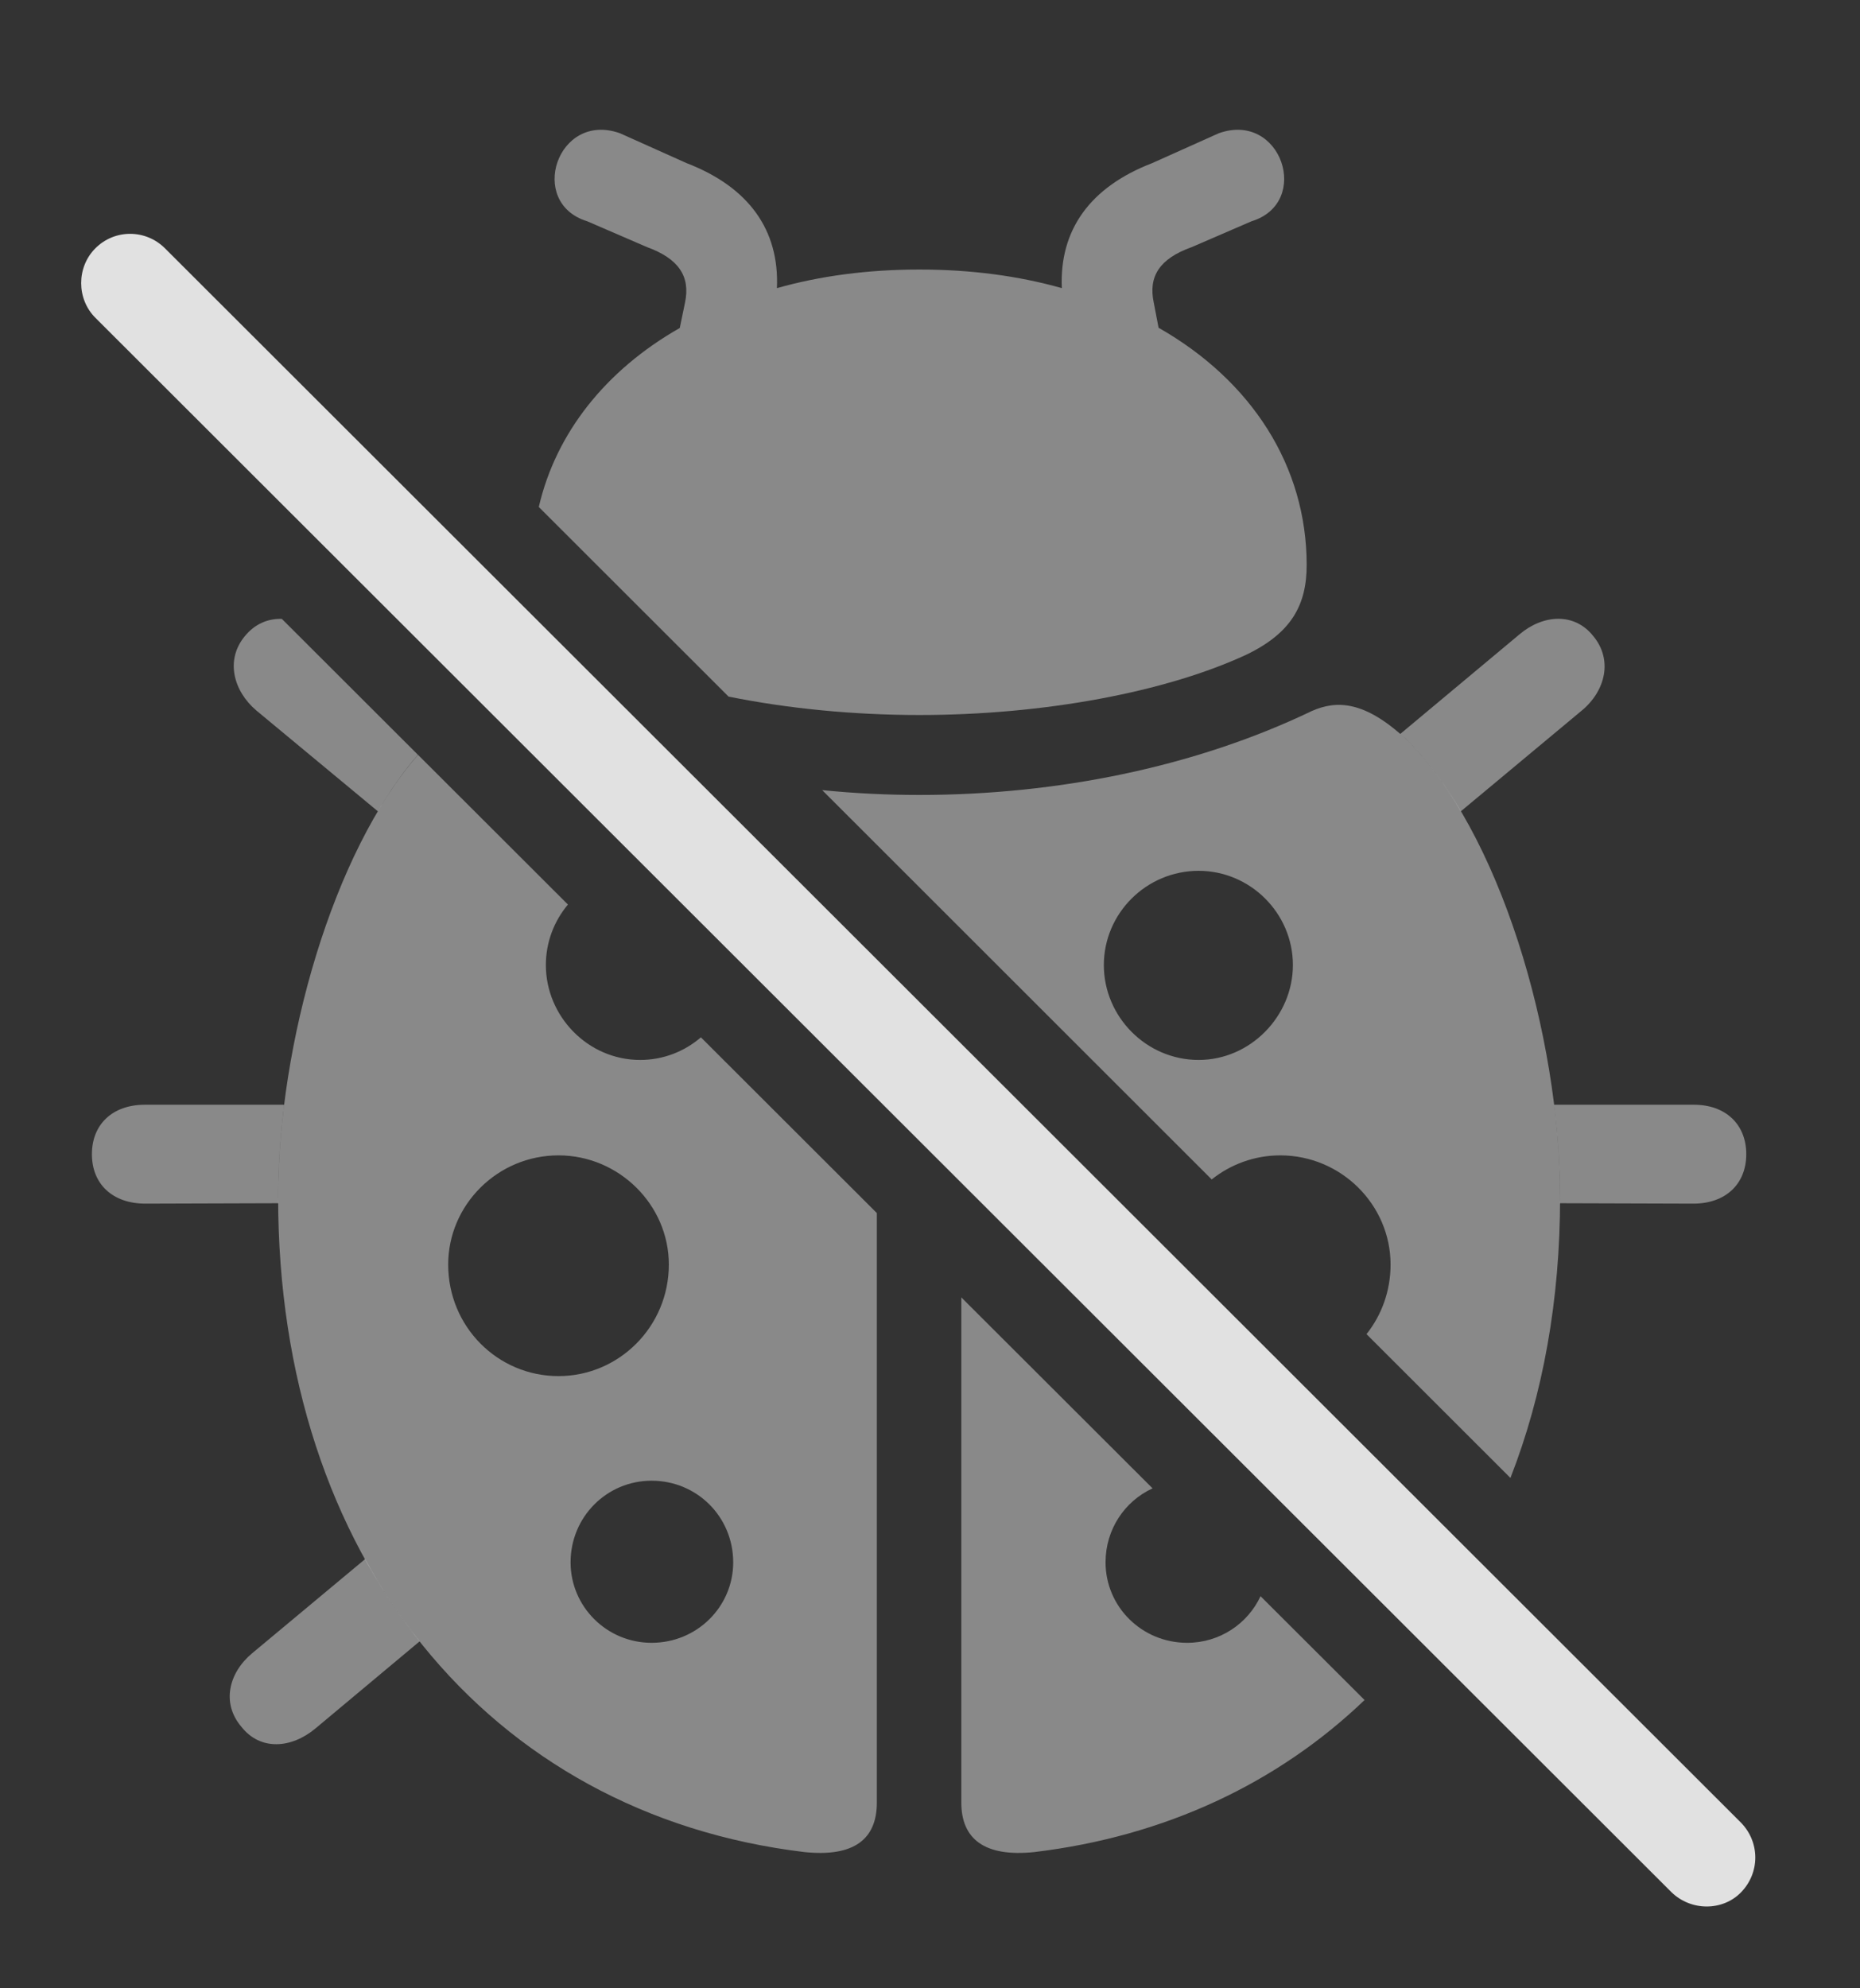 <?xml version="1.0" encoding="UTF-8"?>
<!--Generator: Apple Native CoreSVG 341-->
<!DOCTYPE svg
PUBLIC "-//W3C//DTD SVG 1.1//EN"
       "http://www.w3.org/Graphics/SVG/1.1/DTD/svg11.dtd">
<svg version="1.1" xmlns="http://www.w3.org/2000/svg" xmlns:xlink="http://www.w3.org/1999/xlink" viewBox="0 0 31.611 33.777">
 <rect x="0" y="0" width="31.611" height="33.777" fill="#333333" stroke="none"/>
 <g>
  <rect height="33.777" opacity="0" width="31.611" x="0" y="0"/>
  <path d="M7.133 27.883L5.361 29.364C4.951 29.706 4.424 29.745 4.102 29.335C3.76 28.934 3.887 28.417 4.287 28.085L6.206 26.486C6.477 26.986 6.787 27.453 7.133 27.883ZM4.829 18.768C4.762 19.306 4.727 19.835 4.727 20.341L4.73 20.441L2.471 20.448C1.914 20.448 1.562 20.116 1.562 19.608C1.562 19.1 1.914 18.768 2.461 18.768ZM29.678 19.608C29.678 20.116 29.326 20.448 28.779 20.448L26.51 20.441C26.514 20.409 26.514 20.375 26.514 20.341C26.514 19.835 26.479 19.306 26.412 18.768L28.789 18.768C29.326 18.768 29.678 19.1 29.678 19.608ZM4.79 10.514L7.103 12.823C6.861 13.1 6.633 13.424 6.423 13.784L4.355 12.069C3.965 11.737 3.828 11.21 4.16 10.809C4.331 10.598 4.557 10.506 4.79 10.514ZM27.08 10.809C27.412 11.21 27.285 11.737 26.885 12.069L24.826 13.784C24.545 13.302 24.233 12.886 23.896 12.557C23.863 12.526 23.829 12.496 23.797 12.469L25.82 10.78C26.221 10.438 26.758 10.399 27.08 10.809Z" fill="white" fill-opacity="0.425"/>
  <path d="M19.588 25.285C19.114 25.503 18.789 25.981 18.789 26.542C18.789 27.294 19.404 27.909 20.176 27.909C20.73 27.909 21.206 27.584 21.423 27.117L23.191 28.881C21.719 30.291 19.805 31.197 17.578 31.464C16.729 31.552 16.338 31.239 16.338 30.624L16.338 22.041ZM9.652 15.367C9.418 15.646 9.277 16.005 9.277 16.395C9.277 17.264 9.99 18.007 10.879 18.007C11.274 18.007 11.634 17.862 11.912 17.623L14.902 20.608L14.902 30.624C14.902 31.239 14.521 31.552 13.672 31.464C8.291 30.819 4.727 26.444 4.727 20.341C4.727 17.725 5.663 14.471 7.105 12.824ZM9.697 26.542C9.697 27.294 10.312 27.909 11.074 27.909C11.846 27.909 12.461 27.294 12.461 26.542C12.461 25.77 11.846 25.155 11.074 25.155C10.312 25.155 9.697 25.77 9.697 26.542ZM23.896 12.557C25.479 14.1 26.514 17.577 26.514 20.341C26.514 22.09 26.222 23.696 25.67 25.108L23.224 22.665C23.48 22.343 23.633 21.933 23.633 21.483C23.633 20.468 22.793 19.628 21.758 19.628C21.32 19.628 20.914 19.781 20.593 20.037L13.973 13.423C14.52 13.478 15.072 13.505 15.625 13.505C17.979 13.505 20.322 13.026 22.295 12.079C22.715 11.893 23.193 11.903 23.896 12.557ZM7.617 21.483C7.617 22.538 8.457 23.378 9.492 23.378C10.518 23.378 11.367 22.538 11.367 21.483C11.367 20.468 10.518 19.628 9.492 19.628C8.457 19.628 7.617 20.468 7.617 21.483ZM18.76 16.395C18.76 17.274 19.482 18.007 20.371 18.007C21.25 18.007 21.973 17.264 21.973 16.395C21.973 15.516 21.25 14.794 20.371 14.794C19.482 14.794 18.76 15.516 18.76 16.395Z" fill="white" fill-opacity="0.425"/>
  <path d="M21.27 3.759L20.254 4.198C19.707 4.393 19.512 4.696 19.609 5.145L19.69 5.568C21.276 6.47 22.207 7.924 22.207 9.598C22.207 10.272 21.953 10.751 21.182 11.122C19.814 11.757 17.744 12.147 15.625 12.147C14.496 12.147 13.38 12.036 12.382 11.834L9.157 8.613C9.446 7.36 10.291 6.29 11.553 5.572L11.641 5.145C11.738 4.696 11.533 4.393 10.996 4.198L9.98 3.759C8.955 3.446 9.473 1.884 10.537 2.264L11.67 2.772C12.725 3.178 13.247 3.908 13.204 4.895C13.934 4.688 14.748 4.579 15.625 4.579C16.503 4.579 17.316 4.688 18.046 4.895C18.003 3.908 18.525 3.178 19.58 2.772L20.713 2.264C21.777 1.884 22.295 3.446 21.27 3.759Z" fill="white" fill-opacity="0.425"/>
  <path d="M1.621 5.399L28.408 32.147C28.74 32.469 29.277 32.469 29.59 32.147C29.912 31.815 29.912 31.298 29.59 30.966L2.803 4.218C2.48 3.895 1.953 3.886 1.621 4.218C1.299 4.54 1.299 5.077 1.621 5.399Z" fill="white" fill-opacity="0.85"/>
 </g>
</svg>
